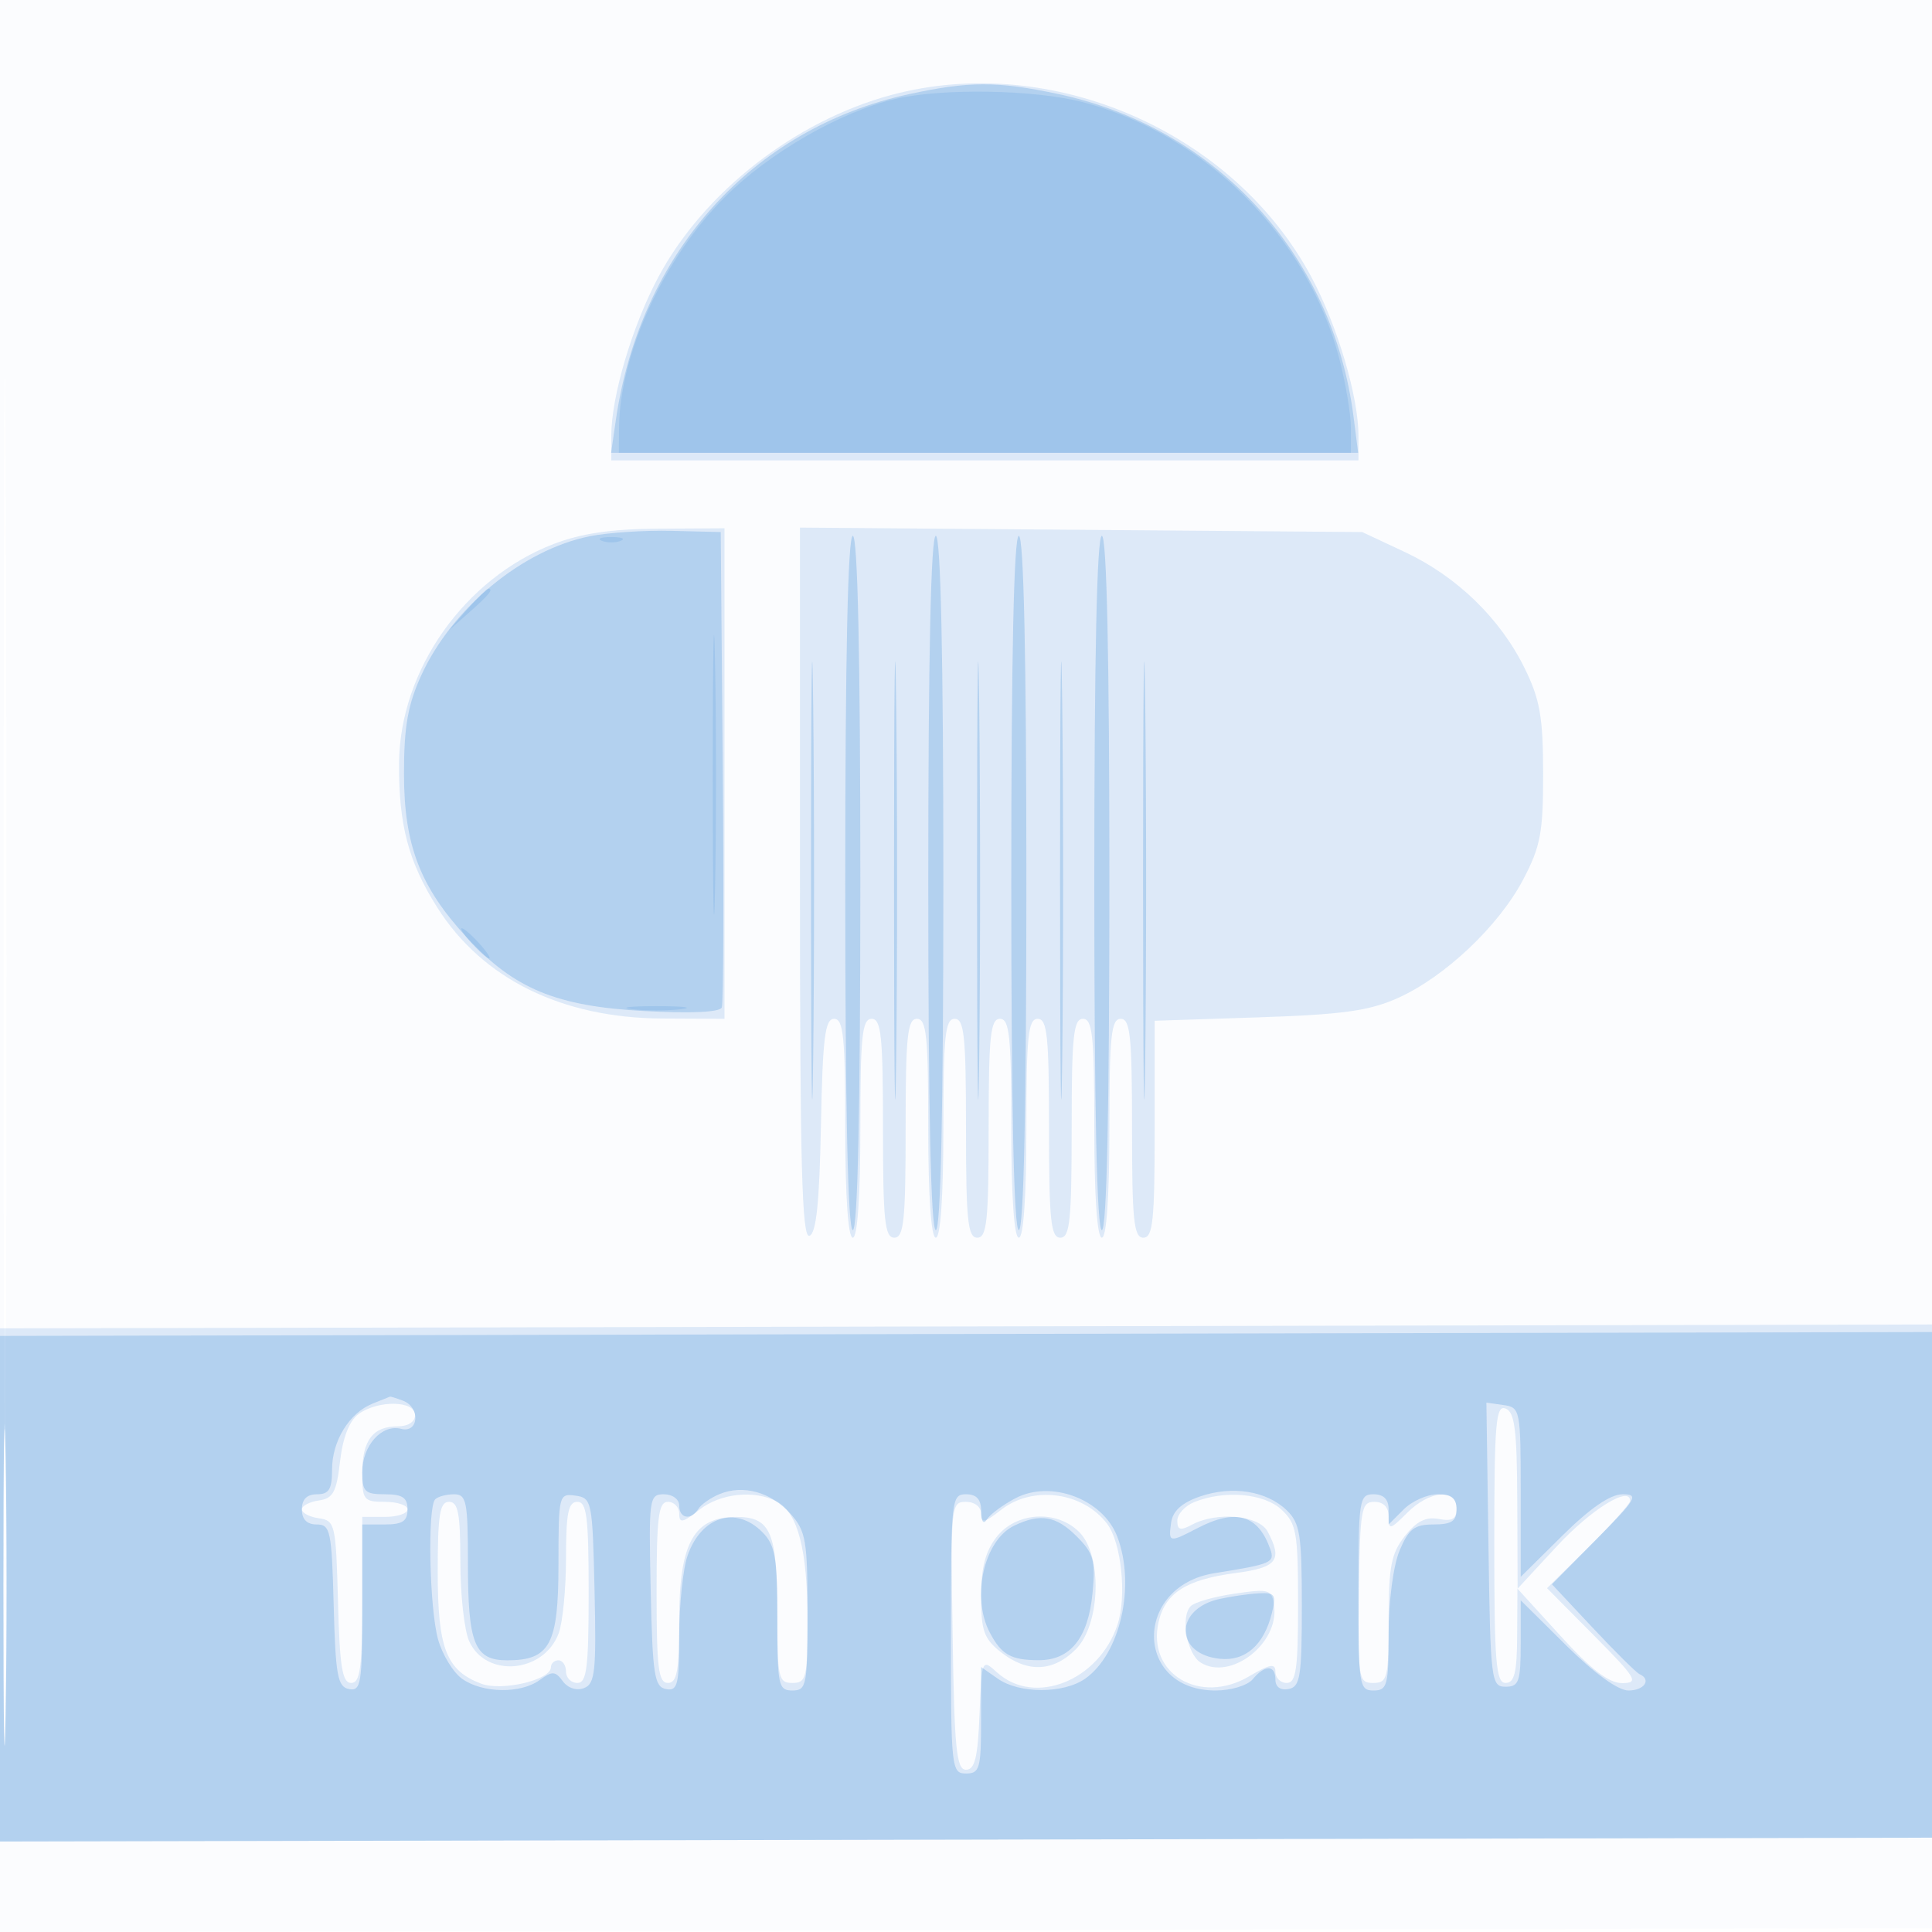 <svg xmlns="http://www.w3.org/2000/svg" width="256" height="256"><path fill-opacity=".016" d="M0 128.004v128.004l128.25-.254 128.25-.254.254-127.75L257.008 0H0v128.004m.485.496c0 70.4.119 99.053.265 63.672.146-35.38.146-92.98 0-128C.604 29.153.485 58.1.485 128.5" fill="#1976D2" fill-rule="evenodd"/><path fill-opacity=".135" d="M118.112 12.581c-12.794 3.441-24.898 12.912-30.907 24.185C83.766 43.219 81 52.555 81 57.71V61h99v-3.29c0-5.155-2.766-14.491-6.205-20.944-10.319-19.359-34.528-29.875-55.683-24.185M73.357 72.082c-11.81 4.542-20.383 16.699-20.478 29.036-.063 8.179 1.244 13.108 5.08 19.157 5.986 9.439 16.491 14.616 29.791 14.683L96 135V70l-8.75.052c-6.215.037-10.24.625-13.893 2.03M106 117.038c0 37.258.262 47.042 1.25 46.713.904-.3 1.327-4.341 1.527-14.583.229-11.684.536-14.168 1.75-14.168 1.229 0 1.473 2.398 1.473 14.5 0 9 .379 14.5 1 14.5s1-5.5 1-14.5c0-12.222.236-14.5 1.5-14.5s1.5 2.278 1.5 14.5.236 14.5 1.5 14.5 1.5-2.278 1.5-14.5.236-14.5 1.5-14.5 1.5 2.278 1.5 14.5c0 9 .379 14.5 1 14.5s1-5.5 1-14.5c0-12.222.236-14.5 1.5-14.5s1.5 2.278 1.5 14.5.236 14.5 1.5 14.5 1.5-2.278 1.5-14.5.236-14.5 1.5-14.5 1.5 2.278 1.5 14.5c0 9 .379 14.5 1 14.5s1-5.5 1-14.5c0-12.222.236-14.5 1.5-14.5s1.5 2.278 1.5 14.5.236 14.5 1.5 14.5 1.5-2.278 1.5-14.5.236-14.5 1.5-14.5 1.5 2.278 1.5 14.5c0 9 .379 14.5 1 14.5s1-5.5 1-14.5c0-12.222.236-14.5 1.5-14.5s1.5 2.278 1.5 14.5.236 14.5 1.5 14.5 1.5-2.264 1.5-14.372v-14.372l13.75-.453c11.097-.366 14.652-.856 18.426-2.539 6.247-2.787 13.403-9.543 16.654-15.724 2.303-4.376 2.65-6.225 2.641-14.04-.009-7.503-.416-9.825-2.449-13.958-3.246-6.601-8.98-12.162-15.874-15.394L180.5 70.5l-37.25-.296-37.25-.295v47.129M0 210.011v33.997l128.25-.254 128.25-.254.263-34 .263-34-128.513.258L0 176.015v33.996M.45 210c0 18.975.134 26.738.298 17.25.165-9.488.165-25.012 0-34.5C.584 183.262.45 191.025.45 210m47.051-22.624c-1.211.885-2.081 3.113-2.441 6.25-.47 4.088-.923 4.926-2.81 5.194-1.237.175-2.25.707-2.25 1.18s1.013 1.005 2.25 1.18c2.153.306 2.262.782 2.534 11.07.228 8.65.57 10.75 1.75 10.75 1.199 0 1.466-2.002 1.466-11v-11h3c1.65 0 3-.45 3-1s-1.35-1-3-1c-2.807 0-3-.244-3-3.8 0-4.349 1.403-6.2 4.7-6.2 1.378 0 2.3-.601 2.3-1.5 0-1.928-4.921-2.009-7.499-.124M198 204.531c0 15.75.221 18.469 1.5 18.469 1.17 0 1.507-1.376 1.533-6.25l.034-6.25 5.716 6.273c4.103 4.501 6.415 6.266 8.188 6.25 2.237-.021 1.882-.618-3.754-6.304l-6.224-6.28 5.503-5.435c3.027-2.99 5.504-5.746 5.504-6.126 0-2.089-5.175 1.113-9.704 6.003l-5.204 5.619-.046-11.643c-.037-9.397-.335-11.754-1.546-12.219-1.3-.498-1.5 1.888-1.5 17.893m-105.365-4.458c-2.184 1.718-2.635 1.803-2.635.5 0-.865-.675-1.573-1.5-1.573-1.25 0-1.5 2-1.5 12s.25 12 1.5 12c1.214 0 1.5-1.596 1.5-8.365C90 204.481 91.924 201 97.537 201c4.618 0 5.463 2.002 5.463 12.934 0 8.399.147 9.066 2 9.066 1.84 0 2-.667 2-8.351 0-9.249-1.274-14.19-4.039-15.67-2.989-1.6-7.511-1.121-10.326 1.094m40 0c-2.184 1.718-2.635 1.803-2.635.5 0-.912-.85-1.573-2.023-1.573-1.965 0-2.015.509-1.75 17.75.231 14.99.506 17.75 1.773 17.75 1.171 0 1.565-1.616 1.796-7.363.295-7.334.304-7.356 2.33-5.523 4.96 4.489 13.494 1.098 15.947-6.336 1.247-3.779.52-10.873-1.37-13.365-3.221-4.247-9.898-5.121-14.068-1.84m25.615-1.042c-1.238.498-2.25 1.61-2.25 2.472 0 1.24.404 1.351 1.934.532 3.308-1.77 8.869-1.271 10.031.899 2.027 3.789 1.269 4.778-4.215 5.497-6.595.865-9.391 2.659-10.251 6.576-1.496 6.807 5.514 10.953 12.025 7.111 2.788-1.645 3.476-1.761 3.476-.584 0 .806.675 1.466 1.5 1.466 1.238 0 1.5-1.829 1.5-10.461 0-9.474-.207-10.654-2.189-12.5-2.33-2.172-7.537-2.625-11.561-1.008m28.205 1.424c-2.265 2.265-2.455 2.303-2.455.5 0-1.251-.681-1.955-1.89-1.955-1.741 0-1.903.953-2.046 12-.148 11.473-.065 12 1.89 12 1.898 0 2.046-.604 2.046-8.365 0-7.037.34-8.798 2.143-11.089 1.547-1.967 2.798-2.599 4.5-2.274 1.793.343 2.357.005 2.357-1.411 0-2.689-3.588-2.364-6.545.594M58 208.277c0 10.15 1.129 13.061 5.745 14.816 2.739 1.042 9.255-.487 9.255-2.171 0-.507.45-.922 1-.922s1 .675 1 1.5.675 1.5 1.5 1.5c1.25 0 1.5-2 1.5-12s-.25-12-1.5-12c-1.199 0-1.5 1.493-1.5 7.435 0 4.089-.441 8.595-.98 10.012-2 5.262-9.619 5.924-11.849 1.03-.644-1.414-1.171-6.15-1.171-10.524 0-6.403-.292-7.953-1.5-7.953-1.226 0-1.5 1.697-1.5 9.277m74.073-4.642c-1.504 1.912-2.073 4.087-2.073 7.927 0 4.527.381 5.593 2.635 7.365 3.495 2.75 6.911 2.618 9.91-.382 3.285-3.284 3.553-12.447.455-15.545-2.978-2.978-8.33-2.667-10.927.635m31.54 7.53c-2.687.389-5.31 1.132-5.828 1.65-1.392 1.392-.528 6.332 1.31 7.481 3.946 2.469 10.416-2.521 9.728-7.503-.304-2.201-.607-2.296-5.21-1.628" fill="#1976D2" fill-rule="evenodd"/><path fill-opacity=".212" d="M120.411 12.484c-20.788 4.523-35.627 21.06-38.823 43.266L80.976 60h98.986l-.605-4.75c-2.74-21.517-18.163-38.345-39.235-42.812-8.007-1.697-11.741-1.688-19.711.046M78.147 71.055C69.226 72.85 59.903 80.551 55.814 89.5c-1.772 3.879-2.284 6.794-2.284 13 0 9.463 2.117 14.992 8.314 21.715 6.284 6.818 11.852 9.125 23.534 9.754 6.221.334 10.021.157 10.265-.479.213-.555.267-14.955.122-32L95.5 70.5l-6.5-.161c-3.575-.088-8.459.234-10.853.716m29.315 45.445c-.001 25.85.129 36.568.287 23.819.158-12.75.158-33.9 0-47-.158-13.101-.287-2.669-.287 23.181m11 0c-.001 25.85.129 36.568.287 23.819.158-12.75.158-33.9 0-47-.158-13.101-.287-2.669-.287 23.181m11 0c-.001 25.85.129 36.568.287 23.819.158-12.75.158-33.9 0-47-.158-13.101-.287-2.669-.287 23.181m11 0c-.001 25.85.129 36.568.287 23.819.158-12.75.158-33.9 0-47-.158-13.101-.287-2.669-.287 23.181m11 0c-.001 25.85.129 36.568.287 23.819.158-12.75.158-33.9 0-47-.158-13.101-.287-2.669-.287 23.181M112 117c0 30 .348 46 1 46s1-16 1-46-.348-46-1-46-1 16-1 46m11 0c0 30 .348 46 1 46s1-16 1-46-.348-46-1-46-1 16-1 46m11 0c0 30 .348 46 1 46s1-16 1-46-.348-46-1-46-1 16-1 46m11 0c0 30 .348 46 1 46s1-16 1-46-.348-46-1-46-1 16-1 46M0 210.511v33.497l128.25-.254 128.25-.254.263-33.5.263-33.5-128.513.258L0 177.015v33.496m.449-.011c0 18.7.135 26.209.3 16.686.164-9.523.164-24.823-.001-34S.449 191.8.449 210.5m48.908-24.508c-3.086 1.245-5.357 4.946-5.357 8.731 0 2.61-.407 3.277-2 3.277-1.333 0-2 .667-2 2 0 1.322.667 2 1.966 2 1.815 0 1.988.824 2.25 10.738.246 9.299.519 10.783 2.034 11.073 1.581.303 1.75-.731 1.75-10.738V202h3c2.333 0 3-.444 3-2s-.667-2-3-2c-2.65 0-3-.341-3-2.929 0-3.518 2.594-6.411 5.149-5.742 2.343.612 2.592-2.831.269-3.722-.87-.334-1.657-.578-1.75-.544-.092.035-1.132.453-2.311.929m147.871 18.686c.261 18.065.352 18.822 2.272 18.822 1.767 0 2-.667 2-5.727v-5.727l6.027 5.977c3.734 3.703 6.873 5.977 8.25 5.977 2.106 0 3.089-1.45 1.469-2.167-.414-.183-3.196-2.938-6.181-6.121l-5.427-5.788 5.9-5.962c5.318-5.375 5.659-5.962 3.46-5.962-1.616 0-4.307 1.849-7.969 5.474l-5.529 5.473v-11.223c0-10.911-.063-11.233-2.272-11.546l-2.273-.323.273 18.823m-101.876-6.706c-1.181.488-2.445 1.369-2.809 1.958-.97 1.57-2.543 1.304-2.543-.43 0-.841-.892-1.5-2.03-1.5-1.948 0-2.018.512-1.75 12.738.246 11.205.49 12.778 2.03 13.073 1.54.295 1.75-.557 1.75-7.088 0-4.084.497-8.851 1.105-10.595 1.811-5.194 6.383-6.64 9.895-3.128 1.719 1.719 2 3.333 2 11.5 0 8.833.14 9.5 2 9.5 1.872 0 2-.667 2-10.444 0-9.419-.221-10.692-2.25-12.963-2.574-2.88-6.275-3.912-9.398-2.621m39.171.568c-1.638.867-3.318 2.113-3.735 2.769-.473.744-.763.346-.773-1.059-.01-1.578-.612-2.25-2.015-2.25-1.928 0-2 .667-2 18.5s.072 18.5 2 18.5c1.811 0 2-.667 2-7.057v-7.056l2.223 1.556c2.855 2 8.702 1.998 11.56-.004 4.665-3.267 6.722-12.35 4.262-18.822-1.895-4.982-8.804-7.576-13.522-5.077m24.477-.245c-2.401.827-3.6 1.912-3.82 3.455-.378 2.663-.253 2.69 3.456.756 5.089-2.654 8.052-1.817 9.673 2.734.647 1.814.211 2.004-7.384 3.215-10.77 1.717-10.645 15.545.141 15.545 2.059 0 4.239-.663 4.934-1.5 1.617-1.948 3-1.914 3 .073 0 .962.68 1.441 1.75 1.232 1.536-.3 1.75-1.648 1.75-11.048 0-9.398-.245-10.942-2-12.634-2.673-2.576-7.225-3.299-11.5-1.828m-101.333.372c-1.043 1.042-.771 14.419.377 18.554.569 2.046 2.016 4.408 3.217 5.25 2.726 1.909 7.748 1.974 10.264.134 1.649-1.205 2.063-1.183 3.047.163.671.918 1.827 1.293 2.814.914 1.464-.562 1.64-2.196 1.395-12.912-.272-11.865-.355-12.281-2.531-12.59-2.197-.312-2.25-.096-2.25 9.095C74 217.898 72.878 220 67.206 220 62.875 220 62 217.826 62 207.066c0-8.125-.19-9.066-1.833-9.066-1.009 0-2.134.3-2.5.667M180 211c0 12.333.103 13 2 13 1.823 0 2-.667 2-7.532 0-4.315.619-9.013 1.449-11 1.204-2.883 1.964-3.468 4.5-3.468 2.384 0 3.051-.437 3.051-2 0-1.467-.667-2-2.5-2-1.375 0-3.4.9-4.5 2l-2 2v-2c0-1.333-.667-2-2-2-1.897 0-2 .667-2 13m-45.636-8.83c-3.979 1.926-5.688 9.446-3.214 14.146 1.55 2.944 2.79 3.651 6.445 3.669 4.231.021 6.596-2.915 7.171-8.9.414-4.311.148-5.262-2.1-7.51-2.731-2.731-4.831-3.086-8.302-1.405m27.243 9.698c-6.027 1.316-5.993 7.32.045 7.931 3.368.34 5.823-1.818 6.878-6.049.608-2.435.416-2.736-1.672-2.632-1.297.065-3.66.403-5.251.75" fill="#1976D2" fill-rule="evenodd"/><path fill-opacity=".129" d="M118.585 13.119c-7.238 1.698-16.679 7.135-22.505 12.961-8.172 8.172-13.982 20.849-14.056 30.67L82 60h97v-3.29c0-1.809-.692-5.947-1.538-9.195-4.214-16.177-17.807-29.765-33.997-33.982-6.406-1.669-18.661-1.872-24.88-.414M79.75 71.662c.688.278 1.813.278 2.5 0 .688-.277.125-.504-1.25-.504s-1.937.227-1.25.504M94.443 102.5c0 16.5.137 23.39.305 15.312.167-8.079.168-21.579 0-30-.167-8.422-.304-1.812-.305 14.688M61.924 80.75 59.5 83.5l2.75-2.424C64.82 78.81 65.459 78 64.674 78c-.179 0-1.416 1.237-2.75 2.75M62.5 125c.995 1.1 2.035 2 2.31 2 .275 0-.315-.9-1.31-2-.995-1.1-2.035-2-2.31-2-.275 0 .315.9 1.31 2m21.25 8.723c1.787.222 4.713.222 6.5 0 1.787-.221.325-.403-3.25-.403s-5.037.182-3.25.403" fill="#1976D2" fill-rule="evenodd"/></svg>